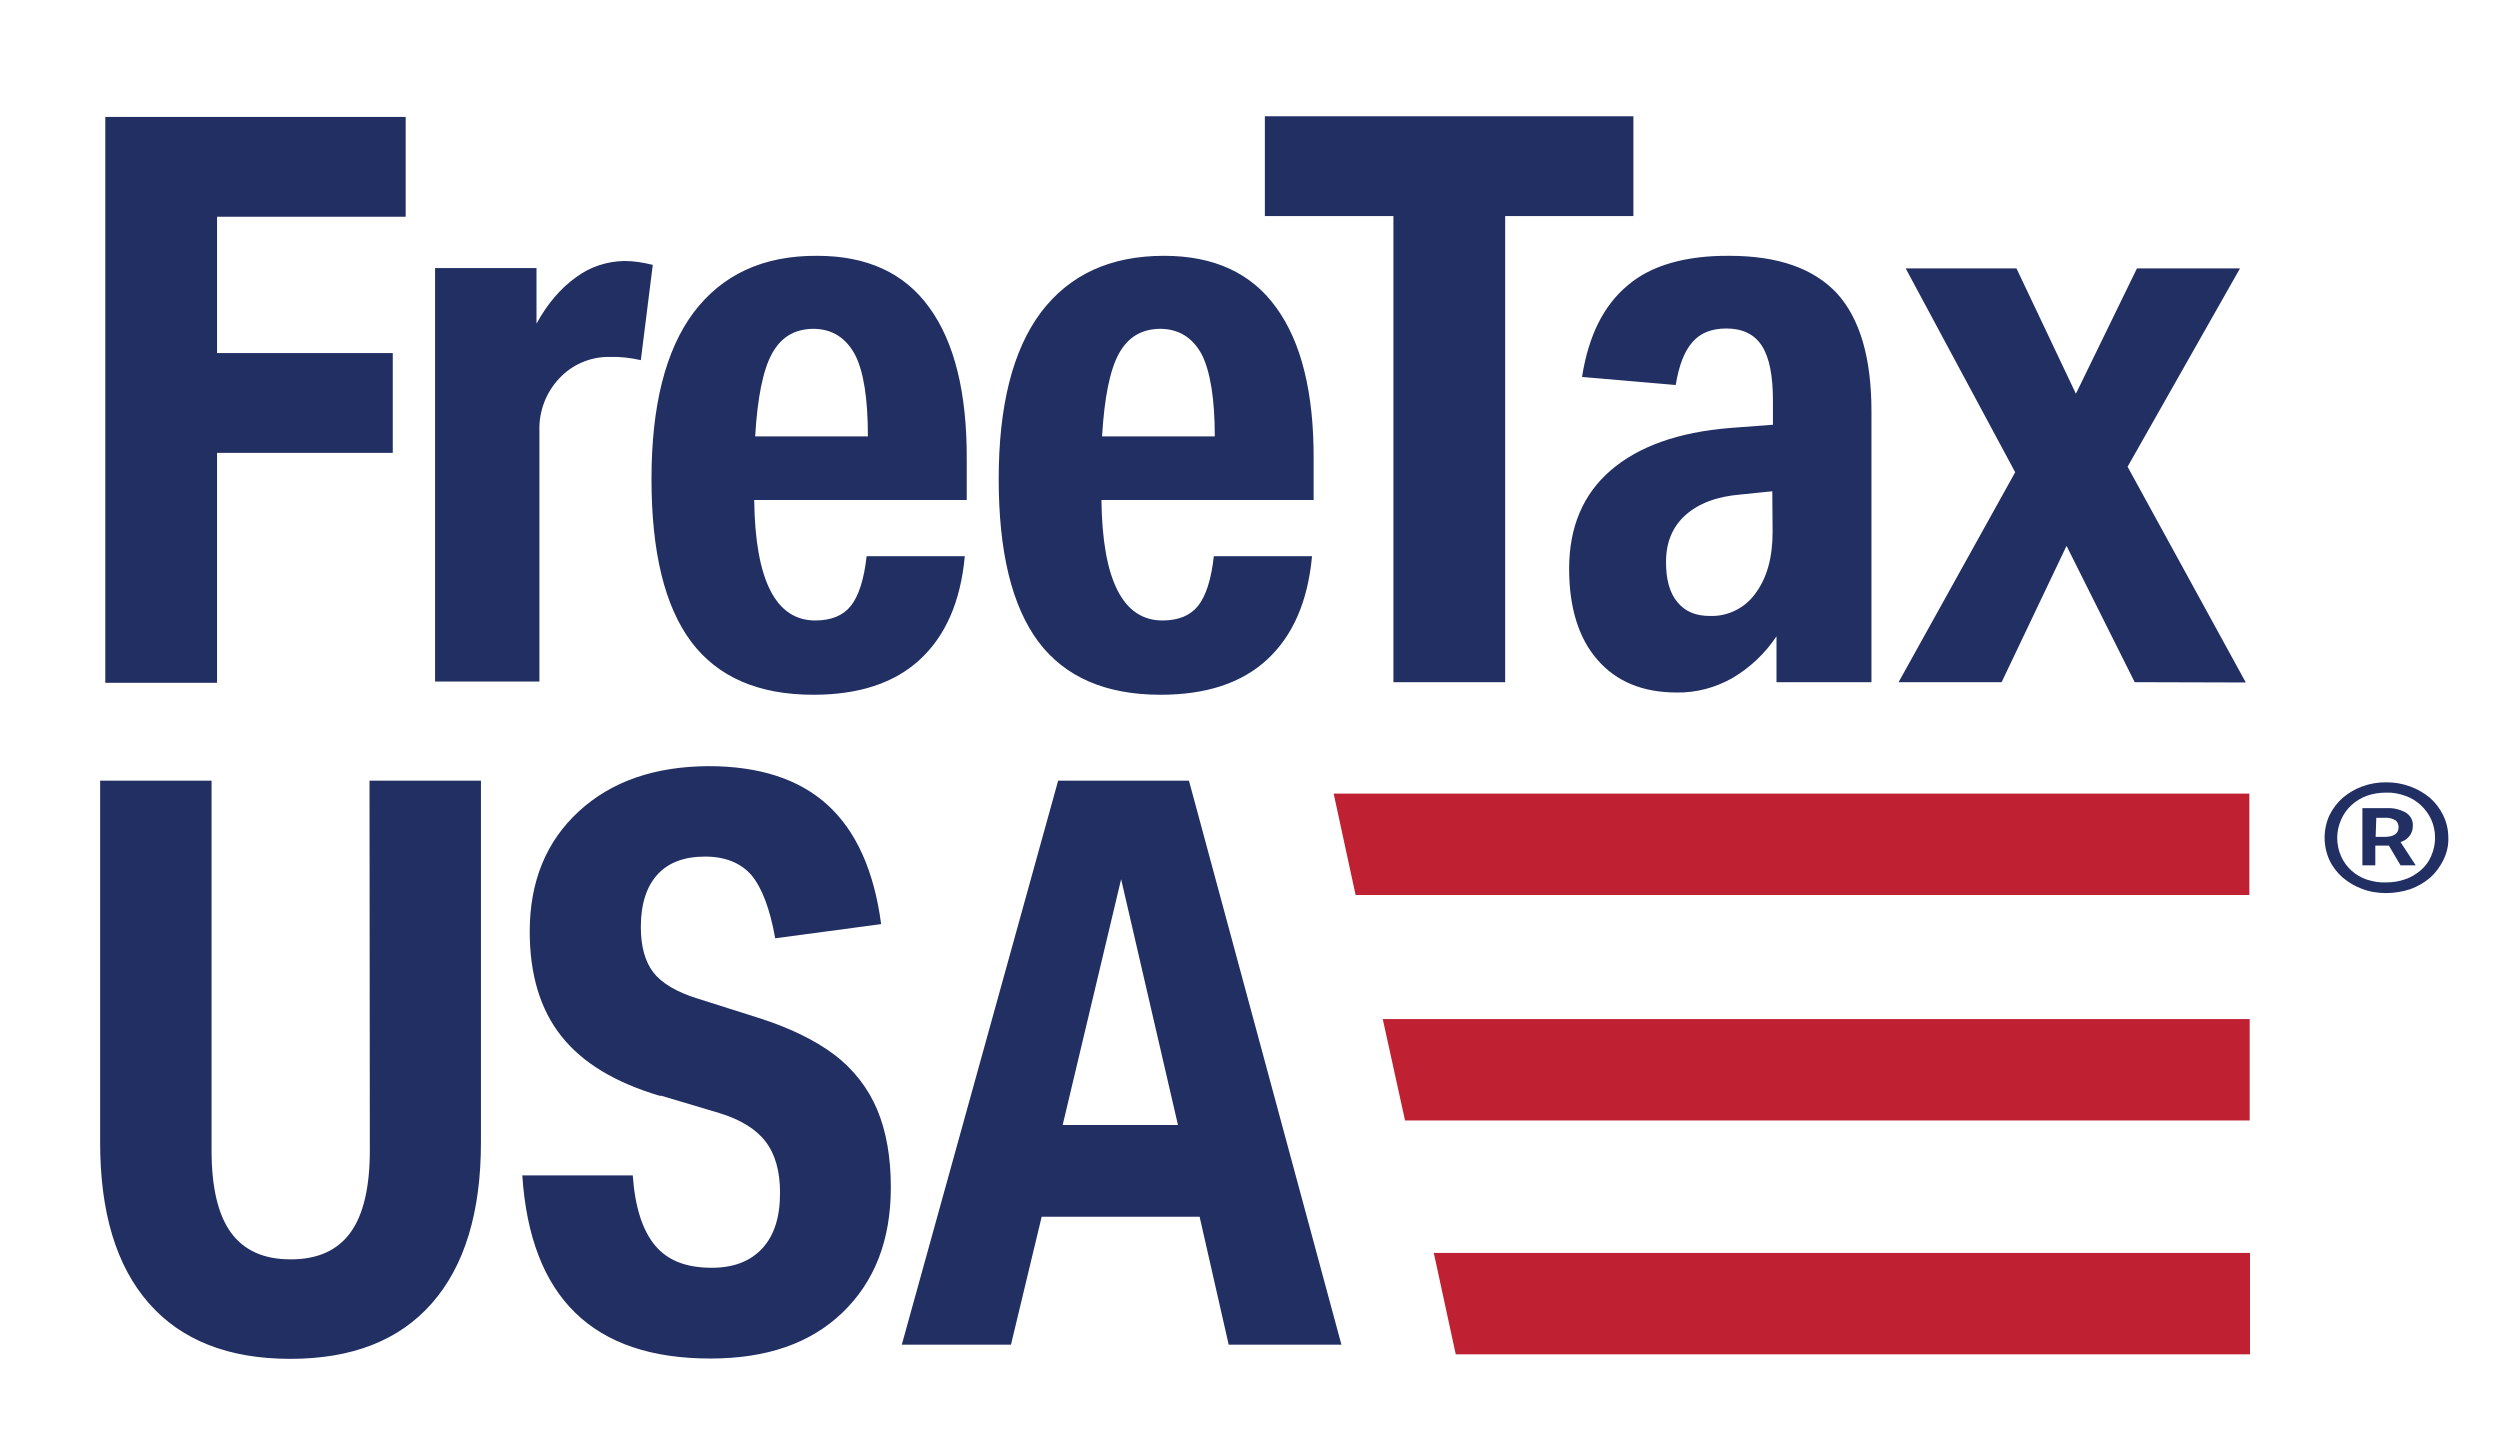 <svg version="1.0" id="Layer_1" xmlns="http://www.w3.org/2000/svg" xmlns:xlink="http://www.w3.org/1999/xlink" x="0px" y="0px" viewBox="114 132 774 450" style="enable-background:new 0 0 1002 714;" xml:space="preserve">
<style type="text/css">
	.st0{fill:#212F63;}
	.st1{fill:#BF2032;}
	.st2{fill:none;}
</style>
<path class="st0" d="M482.1,373.7l47.2,174.6h-34.9l-9-39.6h-48.9l-9.5,39.6h-33.8l48.4-174.6L482.1,373.7L482.1,373.7z
	 M461.1,404.2L443,480.3h35.7L461.1,404.2z M228.4,373.7h34.5v112c0,21.7-5.1,38.3-15.2,49.8c-10.1,11.5-24.7,17.2-43.8,17.2
	c-19.1,0-33.7-5.7-43.8-17.2C150,524,145,507.4,145,485.7v-112h34.5v114.5c0,11.4,2,19.9,6,25.4c4,5.5,10.1,8.3,18.5,8.3
	s14.5-2.8,18.5-8.3s6-14,6-25.4L228.4,373.7L228.4,373.7z M318.4,471.3c-13.9-4.1-24-10.2-30.6-18.5c-6.5-8.2-9.8-19-9.8-32.4
	c0-15.5,5.1-27.9,15.2-37.2s23.5-13.9,40.1-14c15.8,0,28.1,4,36.9,12c8.8,8,14.4,20.3,16.6,36.9l-32.8,4.4
	c-1.6-9.1-4.1-15.6-7.3-19.5c-3.3-3.8-8.1-5.8-14.4-5.8c-6.4,0-11.3,1.8-14.7,5.5c-3.4,3.7-5.2,9.1-5.2,16.3c0,6,1.3,10.7,3.9,14.1
	c2.6,3.3,7.1,6,13.5,8l18.6,5.9c9.9,3.1,17.9,7,24,11.6c5.8,4.4,10.4,10.3,13.2,17c2.8,6.7,4.2,14.7,4.2,24c0,16.3-5,29.2-15,38.8
	s-23.6,14.2-40.9,14.2c-36.4,0-55.7-18.9-58.2-56.7h34.2c0.7,10,3.1,17.2,7,21.8c3.9,4.6,9.6,6.8,17.5,6.8c6.7,0,11.9-2,15.6-6
	s5.5-9.7,5.5-17.2c0-6.7-1.5-12-4.5-15.9s-7.8-6.8-14.3-8.8l-18.1-5.4L318.4,471.3z"></path>
<path class="st1" d="M526.9,377.7l6.8,31.4h276.7v-31.4H526.9z M542.1,447.5l6.9,31.4h261.5v-31.4L542.1,447.5z M557.9,519.9
	l6.8,31.4h245.9v-31.4L557.9,519.9z"></path>
<path class="st0" d="M849.5,391.1h2.7c2.9,0,4.4-1,4.4-3c0-0.8-0.3-1.6-0.9-2.1c-1-0.6-2.1-0.9-3.2-0.8h-2.8L849.5,391.1
	L849.5,391.1z M845.4,399.9v-17.7h7.7c1.9-0.1,3.9,0.4,5.6,1.3c1.6,0.9,2.5,2.6,2.3,4.4c0,1.1-0.4,2.1-1,2.9
	c-0.7,0.9-1.7,1.6-2.8,1.9l4.7,7.2h-4.7l-3.6-6.1h-4.2v6.1L845.4,399.9L845.4,399.9z M852.7,405.2c2,0,4.1-0.3,6-1
	c1.8-0.6,3.4-1.6,4.8-2.8c1.4-1.2,2.5-2.7,3.2-4.4c1.6-3.6,1.6-7.7,0-11.3c-0.8-1.7-1.9-3.2-3.2-4.4c-1.4-1.3-3-2.3-4.8-2.9
	c-1.9-0.7-4-1.1-6-1c-2,0-4.1,0.3-6,1c-3.5,1.3-6.4,3.9-7.9,7.4c-0.8,1.8-1.2,3.7-1.2,5.6c0,2,0.4,3.9,1.2,5.7
	c1.5,3.4,4.4,6,7.9,7.2C848.6,404.9,850.6,405.3,852.7,405.2L852.7,405.2z M852.7,408.5c-2.5,0-5.1-0.4-7.4-1.3
	c-2.2-0.8-4.2-2-6-3.5c-1.7-1.5-3.1-3.3-4.1-5.4c-2-4.4-2-9.5,0-13.9c1-2,2.4-3.9,4.1-5.4c1.8-1.5,3.8-2.7,6-3.5
	c2.4-0.9,4.9-1.3,7.4-1.3c2.6,0,5.1,0.4,7.5,1.3c2.2,0.8,4.3,2,6.1,3.5c1.7,1.5,3.1,3.3,4.1,5.4c1.1,2.2,1.6,4.6,1.6,7
	c0.1,2.4-0.5,4.8-1.6,7c-1,2-2.4,3.9-4.1,5.4c-1.8,1.5-3.9,2.7-6.1,3.5C857.7,408.1,855.2,408.5,852.7,408.5L852.7,408.5z"></path>
<path class="st0" d="M649.4,211.2c15.1,0,26.1,3.9,33.3,11.6c7.1,7.8,10.7,19.9,10.7,36.5v83.9h-29.4v-14.2
	c-3.5,5.3-8.2,9.7-13.6,12.9c-5.3,3-11.2,4.6-17.3,4.5c-10.5,0-18.7-3.4-24.5-10.1c-5.9-6.7-8.8-16.3-8.8-28.2
	c0-12.9,4.3-23.1,12.9-30.5c8.6-7.4,20.9-11.8,36.9-13.1l13.3-1V256c0-7.7-1.1-13.3-3.4-16.9c-2.3-3.6-6-5.4-11-5.4
	c-4.6,0-8.1,1.4-10.5,4.2c-2.5,2.8-4.2,7.2-5.2,13.3l-29-2.5c2-12.8,6.7-22.2,14.2-28.4C625.1,214.2,635.8,211.1,649.4,211.2
	L649.4,211.2z M662.7,284.1l-9.8,1c-7.4,0.6-13.1,2.8-17.1,6.4s-6,8.4-6,14.5c0,5.4,1.1,9.5,3.5,12.4s5.6,4.3,10.1,4.3
	c5.6,0.2,10.9-2.5,14.1-7c3.5-4.7,5.3-11,5.3-19L662.7,284.1L662.7,284.1z M474.4,211.2c15.4,0,27,5.3,34.7,16
	c7.8,10.7,11.7,26.4,11.6,47.1v12.5H455c0.3,24.9,6.7,37.3,18.9,37.3c4.9,0,8.6-1.5,11-4.5s4.1-8.1,4.9-15.4h30.4
	c-1.3,14.1-6,24.7-13.9,32c-7.9,7.3-18.9,10.9-33,10.9c-17,0-29.6-5.5-37.8-16.4c-8.2-11-12.3-27.7-12.3-50.4
	c0-22.6,4.3-39.8,13-51.5C445.1,217,457.8,211.2,474.4,211.2L474.4,211.2z M473.4,233.8c-6,0-10.2,2.6-13,7.7s-4.5,13.7-5.2,25.6
	h34.9c0-11.6-1.4-20.1-4-25.3C483.3,236.6,479.1,233.9,473.4,233.8L473.4,233.8z M367,211.2c15.4,0,27,5.3,34.7,16
	c7.8,10.7,11.7,26.4,11.6,47.1v12.5h-65.8c0.3,24.9,6.7,37.3,18.9,37.3c4.9,0,8.6-1.5,11-4.5s4.1-8.1,4.9-15.4h30.4
	c-1.3,14.1-6,24.7-13.9,32c-7.9,7.3-18.9,10.9-33,10.9c-17,0-29.6-5.5-37.8-16.4c-8.2-11-12.3-27.7-12.3-50.4
	c0-22.6,4.3-39.8,13-51.5C337.6,217,350.3,211.1,367,211.2L367,211.2z M366,233.8c-6,0-10.2,2.6-13,7.7s-4.5,13.7-5.2,25.6h34.9
	c0-11.6-1.3-20.1-4-25.3C375.9,236.6,371.7,233.9,366,233.8L366,233.8z M146.6,168.2v175.2h34.6v-71.2h54.4v-30.9h-54.4v-42.2h58.4
	v-30.9H146.6z M248.7,343.2V215h31.4v17.2c3.4-6.2,7.5-11,12.3-14.4c4.3-3.2,9.5-4.9,14.9-5c3,0,5.9,0.5,8.8,1.2l-3.7,29.5
	c-3.1-0.7-6.4-1.1-9.6-1c-5.9-0.1-11.6,2.3-15.6,6.6c-4.2,4.4-6.4,10.3-6.2,16.4v77.5h-32.3V343.2z M545.4,343.2V198.9h-39.8v-30.9
	h114.1v30.9H580v144.3L545.4,343.2z M774.9,343.2L753.8,301l-20.1,42.2h-31.9l36.1-65l-33.9-63.1h34.3l18.4,38.8l18.9-38.8h31.9
	l-34.8,61.4l36.6,66.8L774.9,343.2z"></path>
<rect x="114" y="132" class="st2" width="774" height="450"></rect>
</svg>
